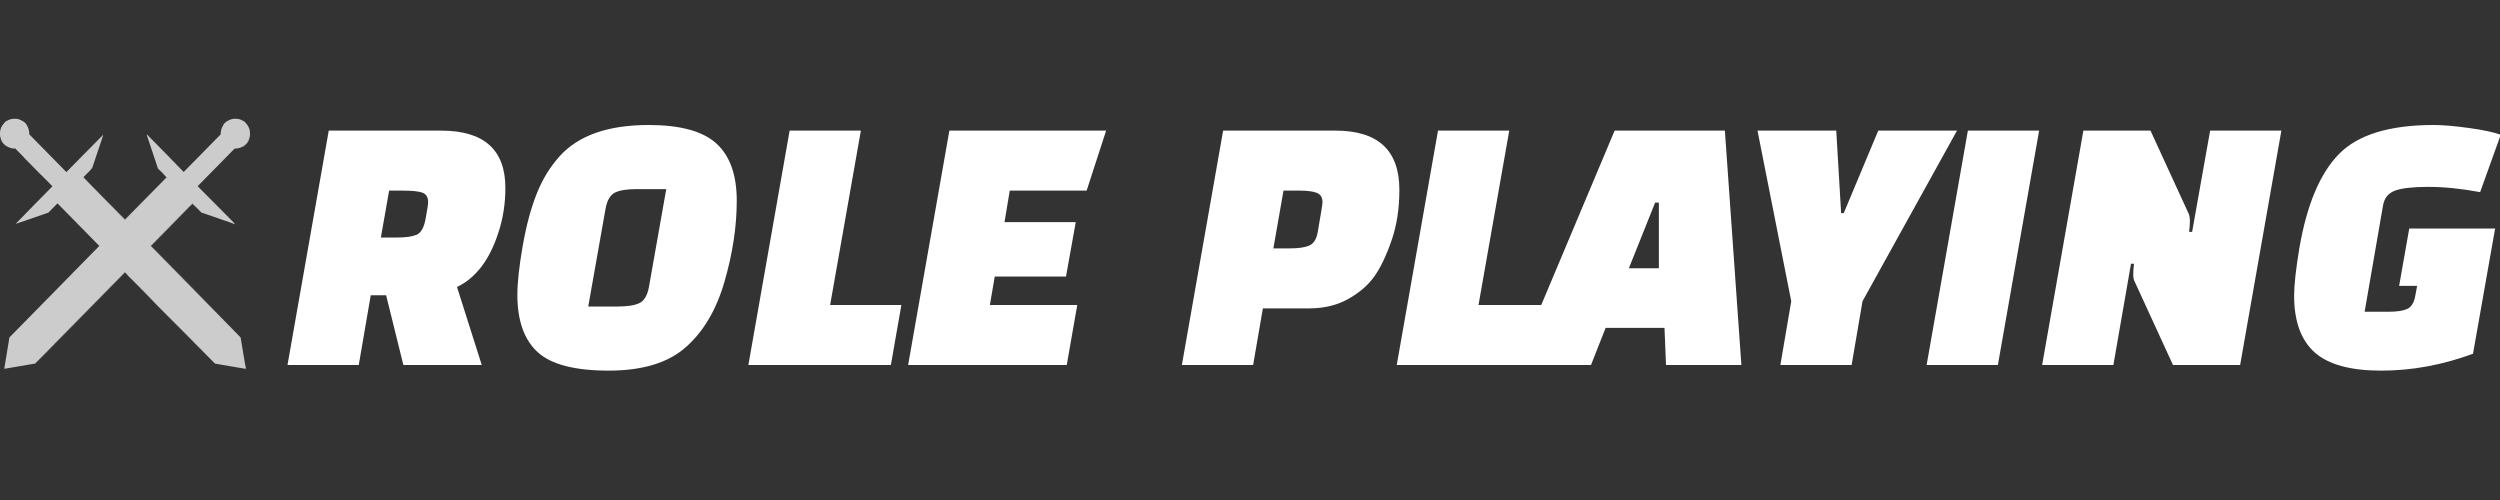 <?xml version="1.0" encoding="utf-8"?>
<svg viewBox="0 0 200 40" xmlns="http://www.w3.org/2000/svg">
  <rect x="0" y="0" width="200" height="40" fill="#333333" stroke="none"/>
  <path d="M 0.342 29.495 C 0.342 29.491 0.395 29.17 0.459 28.781 C 0.524 28.395 0.616 27.833 0.664 27.536 L 0.751 26.996 L 4.349 23.335 L 7.944 19.674 L 6.272 17.972 L 4.6 16.271 L 4.233 16.643 L 3.867 17.013 L 3.49 17.142 C 3.285 17.213 2.739 17.399 2.28 17.56 C 1.381 17.869 1.265 17.909 1.25 17.909 C 1.246 17.909 1.905 17.233 2.717 16.406 L 4.195 14.904 L 3.696 14.397 C 3.421 14.116 3.19 13.89 3.183 13.896 C 3.176 13.9 3.172 13.896 3.173 13.883 C 3.177 13.871 3.169 13.864 3.158 13.867 C 3.148 13.869 3.141 13.86 3.143 13.851 C 3.145 13.84 3.137 13.833 3.127 13.835 C 3.118 13.837 3.11 13.829 3.111 13.819 C 3.114 13.808 3.107 13.8 3.096 13.804 C 3.086 13.805 3.078 13.798 3.08 13.788 C 3.083 13.777 3.075 13.768 3.064 13.771 C 3.054 13.774 3.048 13.766 3.049 13.756 C 3.052 13.745 3.044 13.737 3.033 13.74 C 3.024 13.742 3.016 13.733 3.018 13.723 C 3.02 13.712 3.013 13.706 3.002 13.708 C 2.993 13.709 2.984 13.702 2.986 13.692 C 2.99 13.681 2.982 13.673 2.97 13.677 C 2.961 13.678 2.954 13.67 2.955 13.66 C 2.958 13.65 2.95 13.641 2.939 13.644 C 2.93 13.647 2.922 13.638 2.924 13.629 C 2.927 13.618 2.919 13.61 2.909 13.613 C 2.899 13.614 2.891 13.607 2.892 13.597 C 2.896 13.586 2.888 13.578 2.877 13.581 C 2.867 13.582 2.86 13.574 2.862 13.564 C 2.865 13.554 2.856 13.545 2.845 13.549 C 2.837 13.551 2.829 13.542 2.83 13.533 C 2.833 13.522 2.826 13.514 2.815 13.518 C 2.805 13.519 2.797 13.511 2.798 13.502 C 2.802 13.49 2.794 13.483 2.783 13.485 C 2.773 13.486 2.766 13.48 2.768 13.47 C 2.77 13.459 2.763 13.451 2.751 13.453 C 2.743 13.455 2.735 13.448 2.736 13.438 C 2.739 13.426 2.732 13.419 2.721 13.422 C 2.711 13.423 2.703 13.415 2.705 13.406 C 2.709 13.395 2.7 13.387 2.689 13.391 C 2.68 13.392 2.673 13.384 2.674 13.374 C 2.677 13.363 2.669 13.355 2.658 13.359 C 2.648 13.36 2.641 13.352 2.642 13.342 C 2.645 13.332 2.638 13.323 2.627 13.326 C 2.618 13.328 2.609 13.32 2.611 13.311 C 2.615 13.3 2.606 13.292 2.596 13.295 C 2.586 13.296 2.579 13.288 2.58 13.28 C 2.583 13.267 2.575 13.26 2.564 13.263 C 2.554 13.264 2.547 13.257 2.548 13.247 C 2.551 13.236 2.545 13.227 2.533 13.231 C 2.524 13.233 2.516 13.225 2.517 13.215 C 2.521 13.204 2.513 13.196 2.502 13.199 C 2.493 13.202 2.484 13.193 2.487 13.184 C 2.49 13.172 2.481 13.165 2.47 13.168 C 2.462 13.169 2.454 13.162 2.455 13.152 C 2.458 13.14 2.451 13.133 2.44 13.136 C 2.43 13.137 2.422 13.129 2.423 13.119 C 2.427 13.109 2.419 13.1 2.408 13.104 C 2.399 13.106 2.39 13.097 2.393 13.088 C 2.396 13.077 2.387 13.069 2.376 13.073 C 2.367 13.074 2.36 13.066 2.361 13.057 C 2.364 13.045 2.357 13.037 2.346 13.04 C 2.336 13.041 2.328 13.034 2.329 13.024 C 2.332 13.014 2.325 13.005 2.314 13.008 C 2.305 13.01 2.296 13.003 2.299 12.992 C 2.302 12.981 2.293 12.974 2.283 12.977 C 2.273 12.978 2.266 12.97 2.267 12.961 C 2.27 12.949 2.262 12.941 2.252 12.945 C 2.242 12.947 2.234 12.939 2.236 12.929 C 2.24 12.918 2.232 12.91 2.221 12.912 C 2.211 12.915 2.203 12.907 2.205 12.897 C 2.208 12.886 2.2 12.878 2.189 12.881 C 2.18 12.882 2.172 12.876 2.174 12.866 C 2.177 12.855 2.168 12.847 2.158 12.85 C 2.149 12.851 2.141 12.843 2.142 12.833 C 2.145 12.822 2.138 12.814 2.127 12.818 C 2.117 12.82 2.109 12.811 2.112 12.801 C 2.114 12.791 2.106 12.783 2.095 12.786 C 2.086 12.788 2.079 12.78 2.08 12.77 C 2.083 12.759 2.074 12.751 2.061 12.754 C 2.048 12.758 2.044 12.754 2.05 12.748 C 2.057 12.74 1.873 12.543 1.644 12.309 L 1.225 11.883 L 1.115 11.883 C 0.94 11.883 0.675 11.795 0.527 11.691 C 0.475 11.652 0.456 11.652 0.484 11.689 C 0.504 11.713 0.503 11.714 0.48 11.694 C 0.464 11.682 0.455 11.666 0.459 11.66 C 0.47 11.643 0.425 11.607 0.408 11.62 C 0.4 11.624 0.381 11.614 0.365 11.596 C 0.35 11.579 0.343 11.565 0.35 11.565 C 0.355 11.565 0.35 11.551 0.335 11.533 C 0.318 11.515 0.301 11.505 0.295 11.509 C 0.289 11.512 0.267 11.498 0.246 11.474 C 0.226 11.453 0.219 11.437 0.231 11.446 C 0.245 11.454 0.249 11.45 0.245 11.436 C 0.241 11.423 0.23 11.416 0.221 11.417 C 0.212 11.418 0.194 11.409 0.182 11.394 C 0.145 11.354 0.03 11.131 0.03 11.104 C 0.03 11.091 0.048 11.12 0.07 11.167 C 0.12 11.276 0.203 11.41 0.214 11.398 C 0.219 11.395 0.211 11.377 0.197 11.363 C 0.153 11.311 0.062 11.108 0.027 10.983 C 0 10.88 -0.003 10.828 0.001 10.653 C 0.007 10.478 0.014 10.423 0.051 10.317 C 0.107 10.146 0.198 9.997 0.324 9.858 C 0.381 9.795 0.413 9.756 0.397 9.768 C 0.373 9.786 0.375 9.779 0.404 9.747 C 0.442 9.704 0.47 9.687 0.436 9.728 C 0.423 9.743 0.422 9.753 0.433 9.753 C 0.449 9.753 0.475 9.721 0.475 9.698 C 0.475 9.69 0.492 9.675 0.514 9.66 L 0.553 9.638 L 0.514 9.671 C 0.456 9.719 0.484 9.713 0.588 9.65 C 0.756 9.549 0.901 9.509 1.132 9.501 C 1.301 9.497 1.355 9.501 1.457 9.528 C 1.577 9.561 1.731 9.631 1.814 9.69 C 1.866 9.728 1.884 9.728 1.857 9.691 C 1.836 9.668 1.838 9.666 1.861 9.687 C 1.876 9.698 1.886 9.714 1.881 9.72 C 1.87 9.738 1.916 9.773 1.932 9.762 C 1.941 9.757 1.961 9.768 1.977 9.789 L 2.007 9.824 L 1.967 9.793 L 1.928 9.76 L 1.966 9.803 C 1.986 9.827 2.009 9.843 2.018 9.838 C 2.025 9.833 2.028 9.838 2.026 9.851 C 2.023 9.862 2.03 9.869 2.039 9.868 C 2.048 9.867 2.074 9.884 2.094 9.908 C 2.129 9.947 2.129 9.95 2.097 9.921 C 2.077 9.904 2.061 9.897 2.061 9.906 C 2.061 9.927 2.116 9.978 2.127 9.967 C 2.131 9.962 2.144 9.972 2.156 9.986 C 2.177 10.012 2.175 10.013 2.15 9.993 C 2.116 9.964 2.116 9.983 2.153 10.035 C 2.257 10.184 2.342 10.462 2.342 10.646 L 2.342 10.746 L 3.827 12.256 L 5.311 13.767 L 6.788 12.265 C 7.601 11.437 8.265 10.767 8.265 10.772 C 8.265 10.777 8.209 10.953 8.139 11.161 C 8.07 11.37 7.999 11.581 7.984 11.628 C 7.752 12.332 7.388 13.414 7.376 13.436 C 7.368 13.452 7.332 13.493 7.297 13.527 C 7.263 13.562 7.238 13.596 7.242 13.603 C 7.248 13.611 7.242 13.614 7.23 13.613 C 7.219 13.61 7.212 13.618 7.215 13.629 C 7.216 13.638 7.208 13.647 7.2 13.644 C 7.188 13.641 7.18 13.65 7.183 13.66 C 7.185 13.67 7.178 13.678 7.168 13.677 C 7.157 13.673 7.149 13.681 7.153 13.692 C 7.154 13.702 7.146 13.709 7.136 13.708 C 7.126 13.706 7.118 13.712 7.121 13.723 C 7.123 13.733 7.115 13.742 7.106 13.74 C 7.095 13.737 7.087 13.745 7.09 13.756 C 7.091 13.766 7.084 13.774 7.075 13.771 C 7.063 13.768 7.055 13.777 7.059 13.788 C 7.061 13.798 7.052 13.805 7.043 13.804 C 7.032 13.8 7.025 13.808 7.027 13.819 C 7.029 13.829 7.021 13.837 7.012 13.835 C 7.001 13.833 6.993 13.84 6.996 13.851 C 6.997 13.86 6.99 13.869 6.98 13.867 C 6.97 13.864 6.961 13.871 6.965 13.883 C 6.967 13.893 6.958 13.9 6.949 13.899 C 6.938 13.896 6.931 13.904 6.934 13.915 C 6.935 13.925 6.927 13.933 6.918 13.93 C 6.907 13.927 6.899 13.936 6.902 13.946 C 6.903 13.956 6.897 13.964 6.887 13.963 C 6.876 13.959 6.868 13.967 6.87 13.978 C 6.873 13.988 6.865 13.996 6.855 13.994 C 6.844 13.992 6.837 13.999 6.84 14.011 C 6.842 14.019 6.833 14.027 6.825 14.026 C 6.813 14.023 6.806 14.031 6.808 14.042 C 6.81 14.052 6.803 14.059 6.793 14.057 C 6.782 14.055 6.774 14.063 6.778 14.074 C 6.779 14.083 6.771 14.092 6.762 14.09 C 6.751 14.086 6.743 14.094 6.746 14.106 C 6.748 14.115 6.74 14.123 6.731 14.122 C 6.72 14.118 6.712 14.126 6.715 14.137 C 6.716 14.15 6.712 14.155 6.704 14.15 C 6.697 14.145 6.682 14.15 6.675 14.162 C 6.661 14.177 7.048 14.579 8.328 15.882 L 9.999 17.583 L 11.672 15.882 C 12.592 14.946 13.344 14.175 13.344 14.17 C 13.344 14.162 13.335 14.156 13.327 14.156 C 13.319 14.156 13.313 14.163 13.319 14.17 C 13.323 14.177 12.58 14.942 11.667 15.871 L 10.008 17.56 L 8.343 15.863 L 6.679 14.165 L 8.343 15.854 L 10.008 17.543 L 11.661 15.861 L 13.312 14.181 L 12.95 13.808 C 12.75 13.604 12.595 13.443 12.606 13.448 C 12.616 13.453 12.626 13.455 12.626 13.452 C 12.626 13.449 12.577 13.307 12.522 13.137 C 12.466 12.967 12.285 12.432 12.125 11.947 C 11.964 11.462 11.81 10.996 11.781 10.915 C 11.744 10.802 11.737 10.762 11.75 10.747 C 11.764 10.735 11.767 10.736 11.763 10.754 C 11.76 10.767 11.765 10.776 11.775 10.774 C 11.782 10.773 12.444 11.439 13.243 12.254 L 14.696 13.736 L 13.235 12.256 L 11.774 10.777 L 13.235 12.269 L 14.696 13.759 L 16.175 12.254 L 17.657 10.746 L 17.657 10.643 C 17.657 10.468 17.748 10.177 17.843 10.04 C 17.879 9.99 17.885 9.967 17.857 9.984 C 17.846 9.993 17.845 9.99 17.85 9.976 C 17.859 9.965 17.868 9.961 17.872 9.965 C 17.883 9.978 17.938 9.927 17.938 9.906 C 17.938 9.897 17.922 9.904 17.904 9.921 C 17.883 9.937 17.893 9.924 17.92 9.891 C 17.98 9.827 18.009 9.809 17.96 9.868 C 17.944 9.887 17.956 9.878 17.99 9.849 C 18.05 9.793 18.068 9.765 18.021 9.802 C 18.006 9.813 18.013 9.799 18.038 9.772 C 18.065 9.743 18.088 9.72 18.091 9.72 C 18.096 9.72 18.087 9.735 18.071 9.753 C 18.055 9.769 18.048 9.784 18.058 9.784 C 18.079 9.784 18.129 9.728 18.117 9.717 C 18.113 9.713 18.123 9.7 18.136 9.687 C 18.162 9.666 18.163 9.668 18.142 9.694 C 18.115 9.728 18.134 9.728 18.185 9.69 C 18.268 9.631 18.422 9.561 18.542 9.528 C 18.644 9.501 18.698 9.497 18.867 9.501 C 19.097 9.509 19.242 9.549 19.412 9.65 C 19.515 9.713 19.529 9.716 19.499 9.678 C 19.479 9.652 19.481 9.65 19.506 9.671 C 19.519 9.684 19.529 9.697 19.524 9.701 C 19.514 9.713 19.547 9.753 19.567 9.753 C 19.576 9.753 19.573 9.739 19.562 9.724 C 19.551 9.709 19.561 9.714 19.584 9.735 C 19.631 9.777 19.641 9.799 19.599 9.767 C 19.584 9.754 19.618 9.795 19.676 9.858 C 19.801 9.997 19.892 10.146 19.948 10.317 C 19.985 10.423 19.992 10.478 19.998 10.653 C 20.002 10.828 19.999 10.88 19.971 10.983 C 19.937 11.108 19.846 11.311 19.803 11.363 C 19.788 11.377 19.78 11.395 19.785 11.398 C 19.797 11.41 19.879 11.276 19.929 11.167 C 19.951 11.12 19.97 11.091 19.97 11.104 C 19.97 11.131 19.854 11.354 19.819 11.394 C 19.805 11.409 19.787 11.418 19.779 11.417 C 19.769 11.416 19.758 11.423 19.754 11.436 C 19.749 11.45 19.754 11.454 19.768 11.446 C 19.78 11.437 19.773 11.453 19.752 11.474 C 19.732 11.498 19.71 11.512 19.704 11.509 C 19.697 11.505 19.681 11.515 19.664 11.533 C 19.649 11.551 19.643 11.565 19.649 11.565 C 19.656 11.565 19.649 11.579 19.634 11.596 C 19.618 11.614 19.599 11.624 19.591 11.62 C 19.574 11.607 19.529 11.643 19.54 11.66 C 19.547 11.672 19.504 11.71 19.442 11.746 C 19.397 11.773 19.427 11.74 19.479 11.707 C 19.509 11.689 19.531 11.668 19.526 11.665 C 19.521 11.66 19.499 11.672 19.474 11.689 C 19.324 11.795 19.058 11.883 18.877 11.883 L 18.774 11.883 L 17.293 13.391 L 15.813 14.896 L 17.269 16.375 L 18.727 17.853 L 17.282 16.375 L 15.836 14.896 L 17.295 16.375 C 18.094 17.187 18.751 17.855 18.751 17.858 C 18.751 17.861 18.745 17.858 18.735 17.853 C 18.727 17.849 18.72 17.852 18.72 17.859 C 18.72 17.876 18.742 17.883 18.771 17.879 C 18.778 17.877 18.775 17.891 18.767 17.909 C 18.746 17.947 18.728 17.947 18.665 17.915 C 18.64 17.902 18.63 17.896 18.646 17.901 C 18.72 17.921 18.758 17.928 18.749 17.918 C 18.745 17.914 18.553 17.846 18.327 17.768 C 17.687 17.546 16.266 17.057 16.188 17.028 C 16.105 17 16.084 17.007 16.159 17.041 C 16.195 17.058 16.198 17.062 16.172 17.057 C 16.149 17.05 15.984 16.894 15.769 16.68 L 15.406 16.311 L 13.753 17.994 L 12.102 19.674 L 15.692 23.327 C 17.666 25.336 19.282 26.983 19.282 26.988 C 19.282 26.992 17.663 25.348 15.685 23.335 L 12.085 19.674 L 13.742 17.988 C 14.747 16.967 15.406 16.306 15.418 16.311 C 15.431 16.316 15.437 16.311 15.435 16.3 C 15.431 16.29 15.422 16.279 15.413 16.276 C 15.405 16.272 14.645 17.036 13.727 17.972 L 12.055 19.674 L 15.652 23.335 L 19.249 26.996 L 19.304 27.322 C 19.333 27.501 19.426 28.059 19.509 28.562 C 19.591 29.064 19.663 29.479 19.668 29.485 C 19.673 29.489 19.673 29.449 19.668 29.397 L 19.658 29.301 L 19.676 29.377 C 19.699 29.491 19.688 29.507 19.59 29.495 C 19.546 29.489 18.988 29.396 18.353 29.288 L 17.199 29.09 L 14.921 26.772 C 13.668 25.496 12.639 24.457 12.634 24.461 C 12.63 24.466 13.655 25.515 14.911 26.794 C 16.167 28.072 17.193 29.118 17.188 29.118 C 17.183 29.118 15.564 27.474 13.591 25.466 L 9.999 21.812 L 6.407 25.468 C 4.116 27.799 2.808 29.12 2.794 29.114 C 2.776 29.107 2.776 29.104 2.796 29.104 C 2.808 29.103 4.435 27.458 6.408 25.45 L 9.999 21.796 L 10.156 21.956 C 10.242 22.042 10.312 22.11 10.312 22.105 C 10.312 22.1 10.241 22.023 10.153 21.934 L 9.994 21.771 L 6.397 25.428 L 2.804 29.085 L 2.241 29.18 C 1.931 29.233 1.405 29.323 1.068 29.381 C 0.343 29.507 0.342 29.507 0.342 29.495 Z M 11.477 23.276 C 10.845 22.632 10.323 22.107 10.317 22.107 C 10.308 22.107 10.825 22.635 11.461 23.283 C 12.095 23.928 12.619 24.456 12.622 24.452 C 12.626 24.449 12.111 23.92 11.477 23.276 Z M 16.109 16.994 C 16.109 16.982 15.454 16.319 15.442 16.319 C 15.436 16.319 15.581 16.473 15.766 16.661 C 15.951 16.849 16.104 17.002 16.105 17.002 C 16.108 17.002 16.109 17 16.109 16.994 Z M 12.978 13.8 C 12.792 13.611 12.635 13.456 12.63 13.456 C 12.623 13.456 12.772 13.614 12.961 13.807 C 13.148 13.997 13.307 14.153 13.31 14.148 C 13.312 14.145 13.165 13.988 12.978 13.8 Z M 0.405 11.606 C 0.405 11.603 0.392 11.591 0.378 11.579 C 0.353 11.558 0.351 11.561 0.372 11.585 C 0.392 11.611 0.405 11.62 0.405 11.606 Z M 19.627 11.585 C 19.648 11.561 19.646 11.558 19.623 11.579 C 19.606 11.591 19.594 11.603 19.594 11.606 C 19.594 11.62 19.606 11.611 19.627 11.585 Z M 0.295 11.495 C 0.295 11.492 0.282 11.479 0.269 11.468 C 0.244 11.447 0.243 11.449 0.262 11.474 C 0.282 11.499 0.295 11.508 0.295 11.495 Z M 19.737 11.474 C 19.757 11.449 19.755 11.447 19.732 11.468 C 19.716 11.479 19.704 11.492 19.704 11.495 C 19.704 11.508 19.716 11.499 19.737 11.474 Z" style="fill: rgb(204, 204, 204);"/>
  <path d="M 36.56 22.96 L 38.54 29.2 L 32.27 29.2 L 30.89 23.62 L 29.66 23.62 L 28.7 29.2 L 23 29.2 L 26.3 10.45 L 35.3 10.45 L 35.3 10.45 C 38.72 10.45 40.43 11.98 40.43 15.04 L 40.43 15.04 L 40.43 15.04 C 40.43 16.3 40.24 17.5 39.86 18.64 L 39.86 18.64 L 39.86 18.64 C 39.16 20.8 38.06 22.24 36.56 22.96 L 36.56 22.96 Z M 32.27 15.25 L 31.13 15.25 L 30.47 19 L 31.79 19 L 31.79 19 C 32.47 19 32.983 18.927 33.33 18.78 L 33.33 18.78 L 33.33 18.78 C 33.683 18.627 33.923 18.197 34.05 17.49 L 34.05 17.49 L 34.05 17.49 C 34.183 16.777 34.25 16.34 34.25 16.18 L 34.25 16.18 L 34.25 16.18 C 34.25 15.78 34.097 15.523 33.79 15.41 L 33.79 15.41 L 33.79 15.41 C 33.477 15.303 32.97 15.25 32.27 15.25 L 32.27 15.25 Z M 48.44 16.72 L 48.44 16.72 L 47.06 24.52 L 49.43 24.52 L 49.43 24.52 C 50.21 24.52 50.79 24.427 51.17 24.24 L 51.17 24.24 L 51.17 24.24 C 51.55 24.047 51.8 23.61 51.92 22.93 L 51.92 22.93 L 53.3 15.13 L 50.9 15.13 L 50.9 15.13 C 50.14 15.13 49.57 15.223 49.19 15.41 L 49.19 15.41 L 49.19 15.41 C 48.81 15.603 48.56 16.04 48.44 16.72 Z M 51.89 10 L 51.89 10 L 51.89 10 C 54.43 10 56.24 10.497 57.32 11.49 L 57.32 11.49 L 57.32 11.49 C 58.4 12.477 58.94 14 58.94 16.06 L 58.94 16.06 L 58.94 16.06 C 58.94 18.12 58.613 20.277 57.96 22.53 L 57.96 22.53 L 57.96 22.53 C 57.313 24.777 56.283 26.523 54.87 27.77 L 54.87 27.77 L 54.87 27.77 C 53.463 29.023 51.403 29.65 48.69 29.65 L 48.69 29.65 L 48.69 29.65 C 45.983 29.65 44.09 29.157 43.01 28.17 L 43.01 28.17 L 43.01 28.17 C 41.93 27.177 41.39 25.65 41.39 23.59 L 41.39 23.59 L 41.39 23.59 C 41.39 22.61 41.53 21.317 41.81 19.71 L 41.81 19.71 L 41.81 19.71 C 42.09 18.097 42.46 16.707 42.92 15.54 L 42.92 15.54 L 42.92 15.54 C 43.38 14.367 44 13.35 44.78 12.49 L 44.78 12.49 L 44.78 12.49 C 46.28 10.83 48.65 10 51.89 10 Z M 72.11 24.4 L 71.27 29.2 L 59.87 29.2 L 63.17 10.45 L 68.87 10.45 L 66.41 24.4 L 72.11 24.4 Z M 86.06 17.77 L 85.28 22.12 L 79.58 22.12 L 79.19 24.4 L 86.18 24.4 L 85.34 29.2 L 72.65 29.2 L 75.95 10.45 L 88.49 10.45 L 86.93 15.25 L 80.78 15.25 L 80.36 17.77 L 86.06 17.77 Z M 104.75 24.67 L 104.75 24.67 L 101.03 24.67 L 100.25 29.2 L 94.55 29.2 L 97.85 10.45 L 106.85 10.45 L 106.85 10.45 C 110.25 10.45 111.95 12.03 111.95 15.19 L 111.95 15.19 L 111.95 15.19 C 111.95 16.69 111.74 18.043 111.32 19.25 L 111.32 19.25 L 111.32 19.25 C 110.9 20.463 110.437 21.427 109.93 22.14 L 109.93 22.14 L 109.93 22.14 C 109.417 22.847 108.713 23.447 107.82 23.94 L 107.82 23.94 L 107.82 23.94 C 106.933 24.427 105.91 24.67 104.75 24.67 Z M 104 15.25 L 102.68 15.25 L 101.87 19.87 L 103.19 19.87 L 103.19 19.87 C 103.87 19.87 104.383 19.797 104.73 19.65 L 104.73 19.65 L 104.73 19.65 C 105.083 19.497 105.31 19.15 105.41 18.61 L 105.41 18.61 L 105.41 18.61 C 105.67 17.13 105.8 16.32 105.8 16.18 L 105.8 16.18 L 105.8 16.18 C 105.8 15.8 105.65 15.55 105.35 15.43 L 105.35 15.43 L 105.35 15.43 C 105.05 15.31 104.6 15.25 104 15.25 L 104 15.25 Z M 123.98 24.4 L 123.14 29.2 L 111.74 29.2 L 115.04 10.45 L 120.74 10.45 L 118.28 24.4 L 123.98 24.4 Z M 128.45 26.23 L 127.28 29.2 L 121.28 29.2 L 129.17 10.45 L 137.99 10.45 L 139.31 29.2 L 133.28 29.2 L 133.16 26.23 L 128.45 26.23 Z M 132.71 16.21 L 132.41 16.21 L 130.31 21.46 L 132.71 21.46 L 132.71 16.21 Z M 140.6 10.45 L 146.9 10.45 L 147.29 17.05 L 147.5 17.05 L 150.26 10.45 L 156.56 10.45 L 149 24.1 L 148.13 29.2 L 142.43 29.2 L 143.3 24.1 L 140.6 10.45 Z M 159.83 29.2 L 154.13 29.2 L 157.43 10.45 L 163.13 10.45 L 159.83 29.2 Z M 179.21 29.2 L 173.84 29.2 L 170.78 22.54 L 170.78 22.54 C 170.7 22.4 170.66 22.203 170.66 21.95 L 170.66 21.95 L 170.66 21.95 C 170.66 21.703 170.68 21.42 170.72 21.1 L 170.72 21.1 L 170.48 21.1 L 169.07 29.2 L 163.37 29.2 L 166.67 10.45 L 172.04 10.45 L 175.1 17.11 L 175.1 17.11 C 175.16 17.25 175.19 17.447 175.19 17.7 L 175.19 17.7 L 175.19 17.7 C 175.19 17.947 175.17 18.23 175.13 18.55 L 175.13 18.55 L 175.37 18.55 L 176.81 10.45 L 182.51 10.45 L 179.21 29.2 Z M 193.22 23.68 L 193.22 23.68 L 193.37 22.87 L 191.93 22.87 L 192.74 18.28 L 199.61 18.28 L 197.84 28.3 L 197.84 28.3 C 195.4 29.2 192.95 29.65 190.49 29.65 L 190.49 29.65 L 190.49 29.65 C 188.03 29.65 186.253 29.16 185.16 28.18 L 185.16 28.18 L 185.16 28.18 C 184.073 27.2 183.53 25.69 183.53 23.65 L 183.53 23.65 L 183.53 23.65 C 183.53 22.79 183.67 21.52 183.95 19.84 L 183.95 19.84 L 183.95 19.84 C 184.55 16.36 185.61 13.85 187.13 12.31 L 187.13 12.31 L 187.13 12.31 C 188.65 10.77 191.17 10 194.69 10 L 194.69 10 L 194.69 10 C 195.43 10 196.373 10.08 197.52 10.24 L 197.52 10.24 L 197.52 10.24 C 198.673 10.4 199.52 10.58 200.06 10.78 L 200.06 10.78 L 198.41 15.37 L 198.41 15.37 C 196.91 15.09 195.533 14.95 194.28 14.95 L 194.28 14.95 L 194.28 14.95 C 193.033 14.95 192.14 15.05 191.6 15.25 L 191.6 15.25 L 191.6 15.25 C 191.06 15.45 190.74 15.85 190.64 16.45 L 190.64 16.45 L 189.17 24.94 L 191.06 24.94 L 191.06 24.94 C 191.74 24.94 192.243 24.867 192.57 24.72 L 192.57 24.72 L 192.57 24.72 C 192.903 24.567 193.12 24.22 193.22 23.68 Z" style="white-space: pre; fill: rgb(255, 255, 255);"/>
</svg>